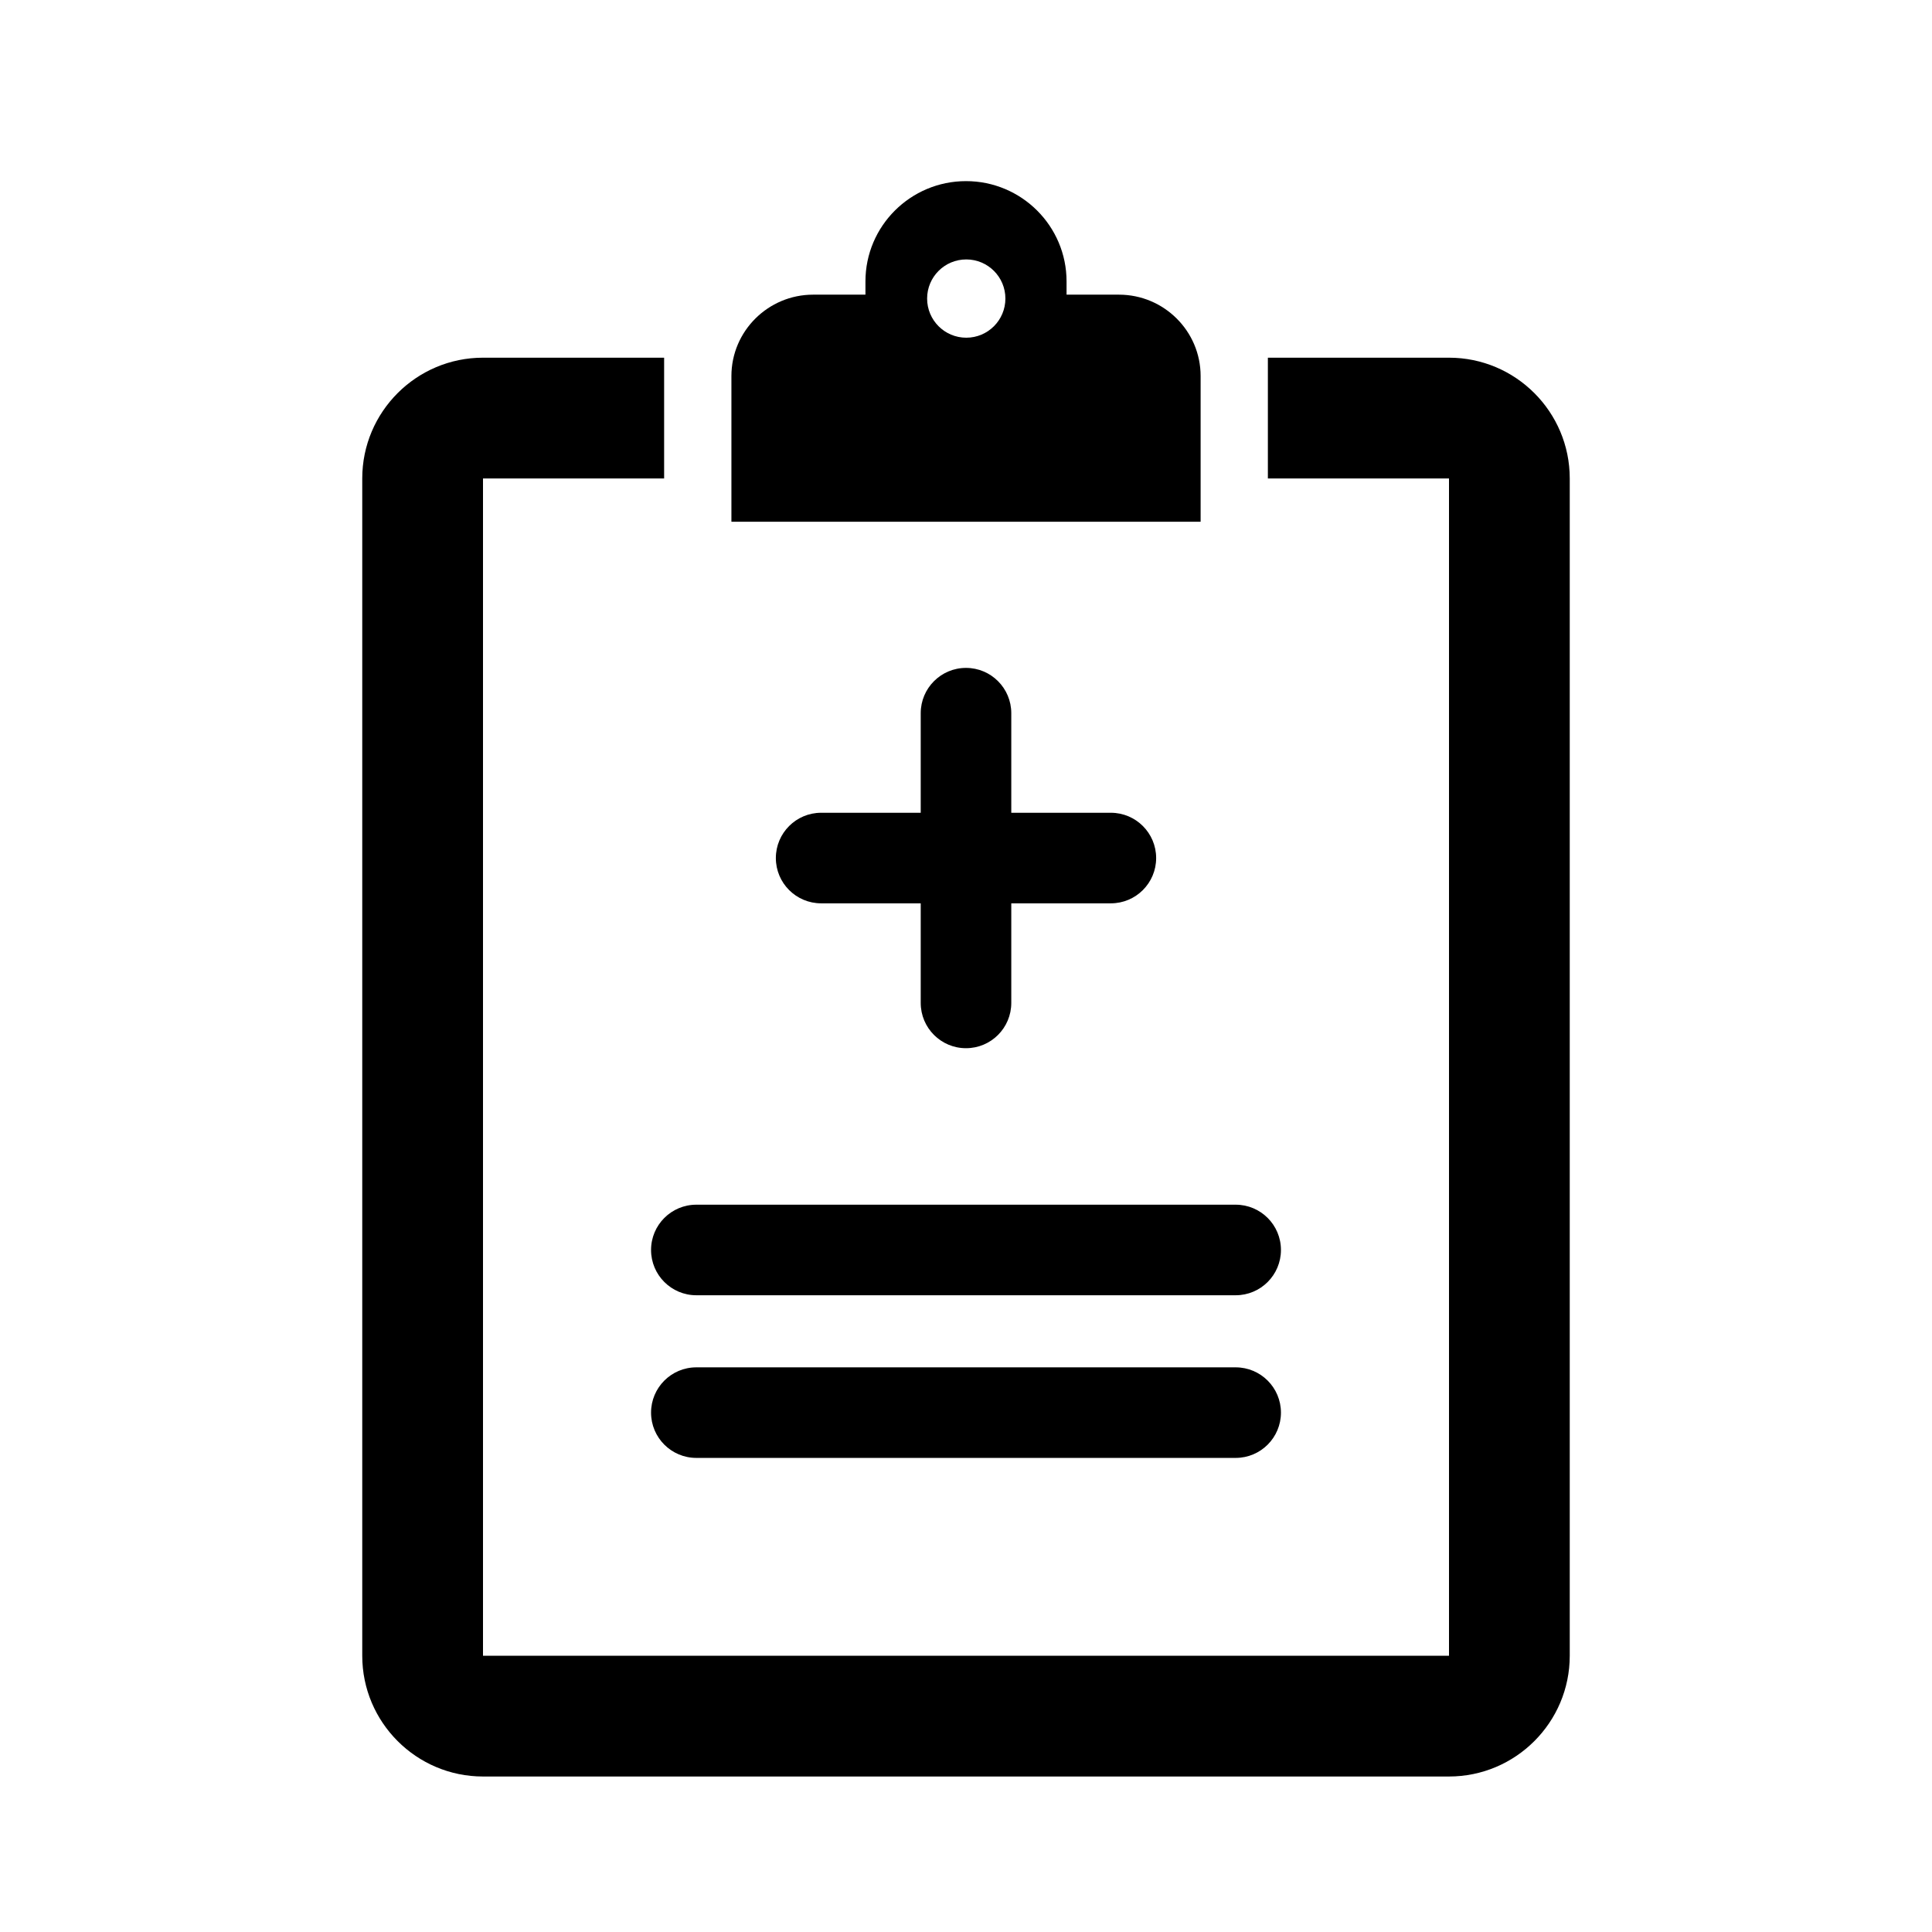<?xml version="1.0" encoding="UTF-8"?>
<svg width="64px" height="64px" viewBox="0 0 64 64" version="1.1" xmlns="http://www.w3.org/2000/svg" xmlns:xlink="http://www.w3.org/1999/xlink">
    <!-- Generator: Sketch 55.1 (78136) - https://sketchapp.com -->
    <title>Helsejournal</title>
    <desc>Created with Sketch.</desc>
    <g id="Helsejournal" stroke="none" stroke-width="1" fill="none" fill-rule="evenodd">
        <path d="M48,11.849 L42,11.849 L42,15.849 L48,15.849 L48,54.849 L16,54.849 L16,15.849 L22,15.849 L22,11.849 L16,11.849 C13.794,11.849 12,13.643 12,15.849 L12,54.849 C12,57.055 13.794,58.849 16,58.849 L48,58.849 C50.206,58.849 52,57.055 52,54.849 L52,15.849 C52,13.643 50.206,11.849 48,11.849 L48,11.849 Z M40.933,45.295 L23.067,45.295 C22.238,45.295 21.567,45.967 21.567,46.795 C21.567,47.623 22.238,48.295 23.067,48.295 L40.933,48.295 C41.762,48.295 42.433,47.623 42.433,46.795 C42.433,45.967 41.762,45.295 40.933,45.295 L40.933,45.295 Z M23.067,42.907 L40.933,42.907 C41.762,42.907 42.433,42.235 42.433,41.407 C42.433,40.578 41.762,39.907 40.933,39.907 L23.067,39.907 C22.238,39.907 21.567,40.578 21.567,41.407 C21.567,42.235 22.238,42.907 23.067,42.907 L23.067,42.907 Z M32.009,11.187 C31.292,11.187 30.712,10.606 30.712,9.89 C30.712,9.174 31.292,8.594 32.009,8.594 C32.725,8.594 33.305,9.174 33.305,9.89 C33.305,10.606 32.725,11.187 32.009,11.187 L32.009,11.187 Z M39.772,12.456 C39.772,10.97 38.56,9.761 37.064,9.761 L35.331,9.761 L35.331,9.322 C35.331,7.49 33.84,6 32,6 C30.164,6 28.669,7.487 28.669,9.322 L28.669,9.761 L26.936,9.761 C25.448,9.761 24.229,10.968 24.229,12.456 L24.229,17.284 L39.772,17.284 L39.772,12.456 Z M32,34.723 C32.829,34.723 33.5,34.051 33.5,33.223 L33.5,29.924 L36.799,29.924 C37.627,29.924 38.299,29.252 38.299,28.424 C38.299,27.596 37.627,26.924 36.799,26.924 L33.5,26.924 L33.5,23.625 C33.5,22.797 32.829,22.125 32,22.125 C31.171,22.125 30.5,22.797 30.5,23.625 L30.5,26.924 L27.201,26.924 C26.373,26.924 25.701,27.596 25.701,28.424 C25.701,29.252 26.373,29.924 27.201,29.924 L30.5,29.924 L30.5,33.223 C30.5,34.051 31.171,34.723 32,34.723 L32,34.723 Z" id="Icon_Elektronisk-pasientjournal" fill="#000000"></path>
    </g>
</svg>